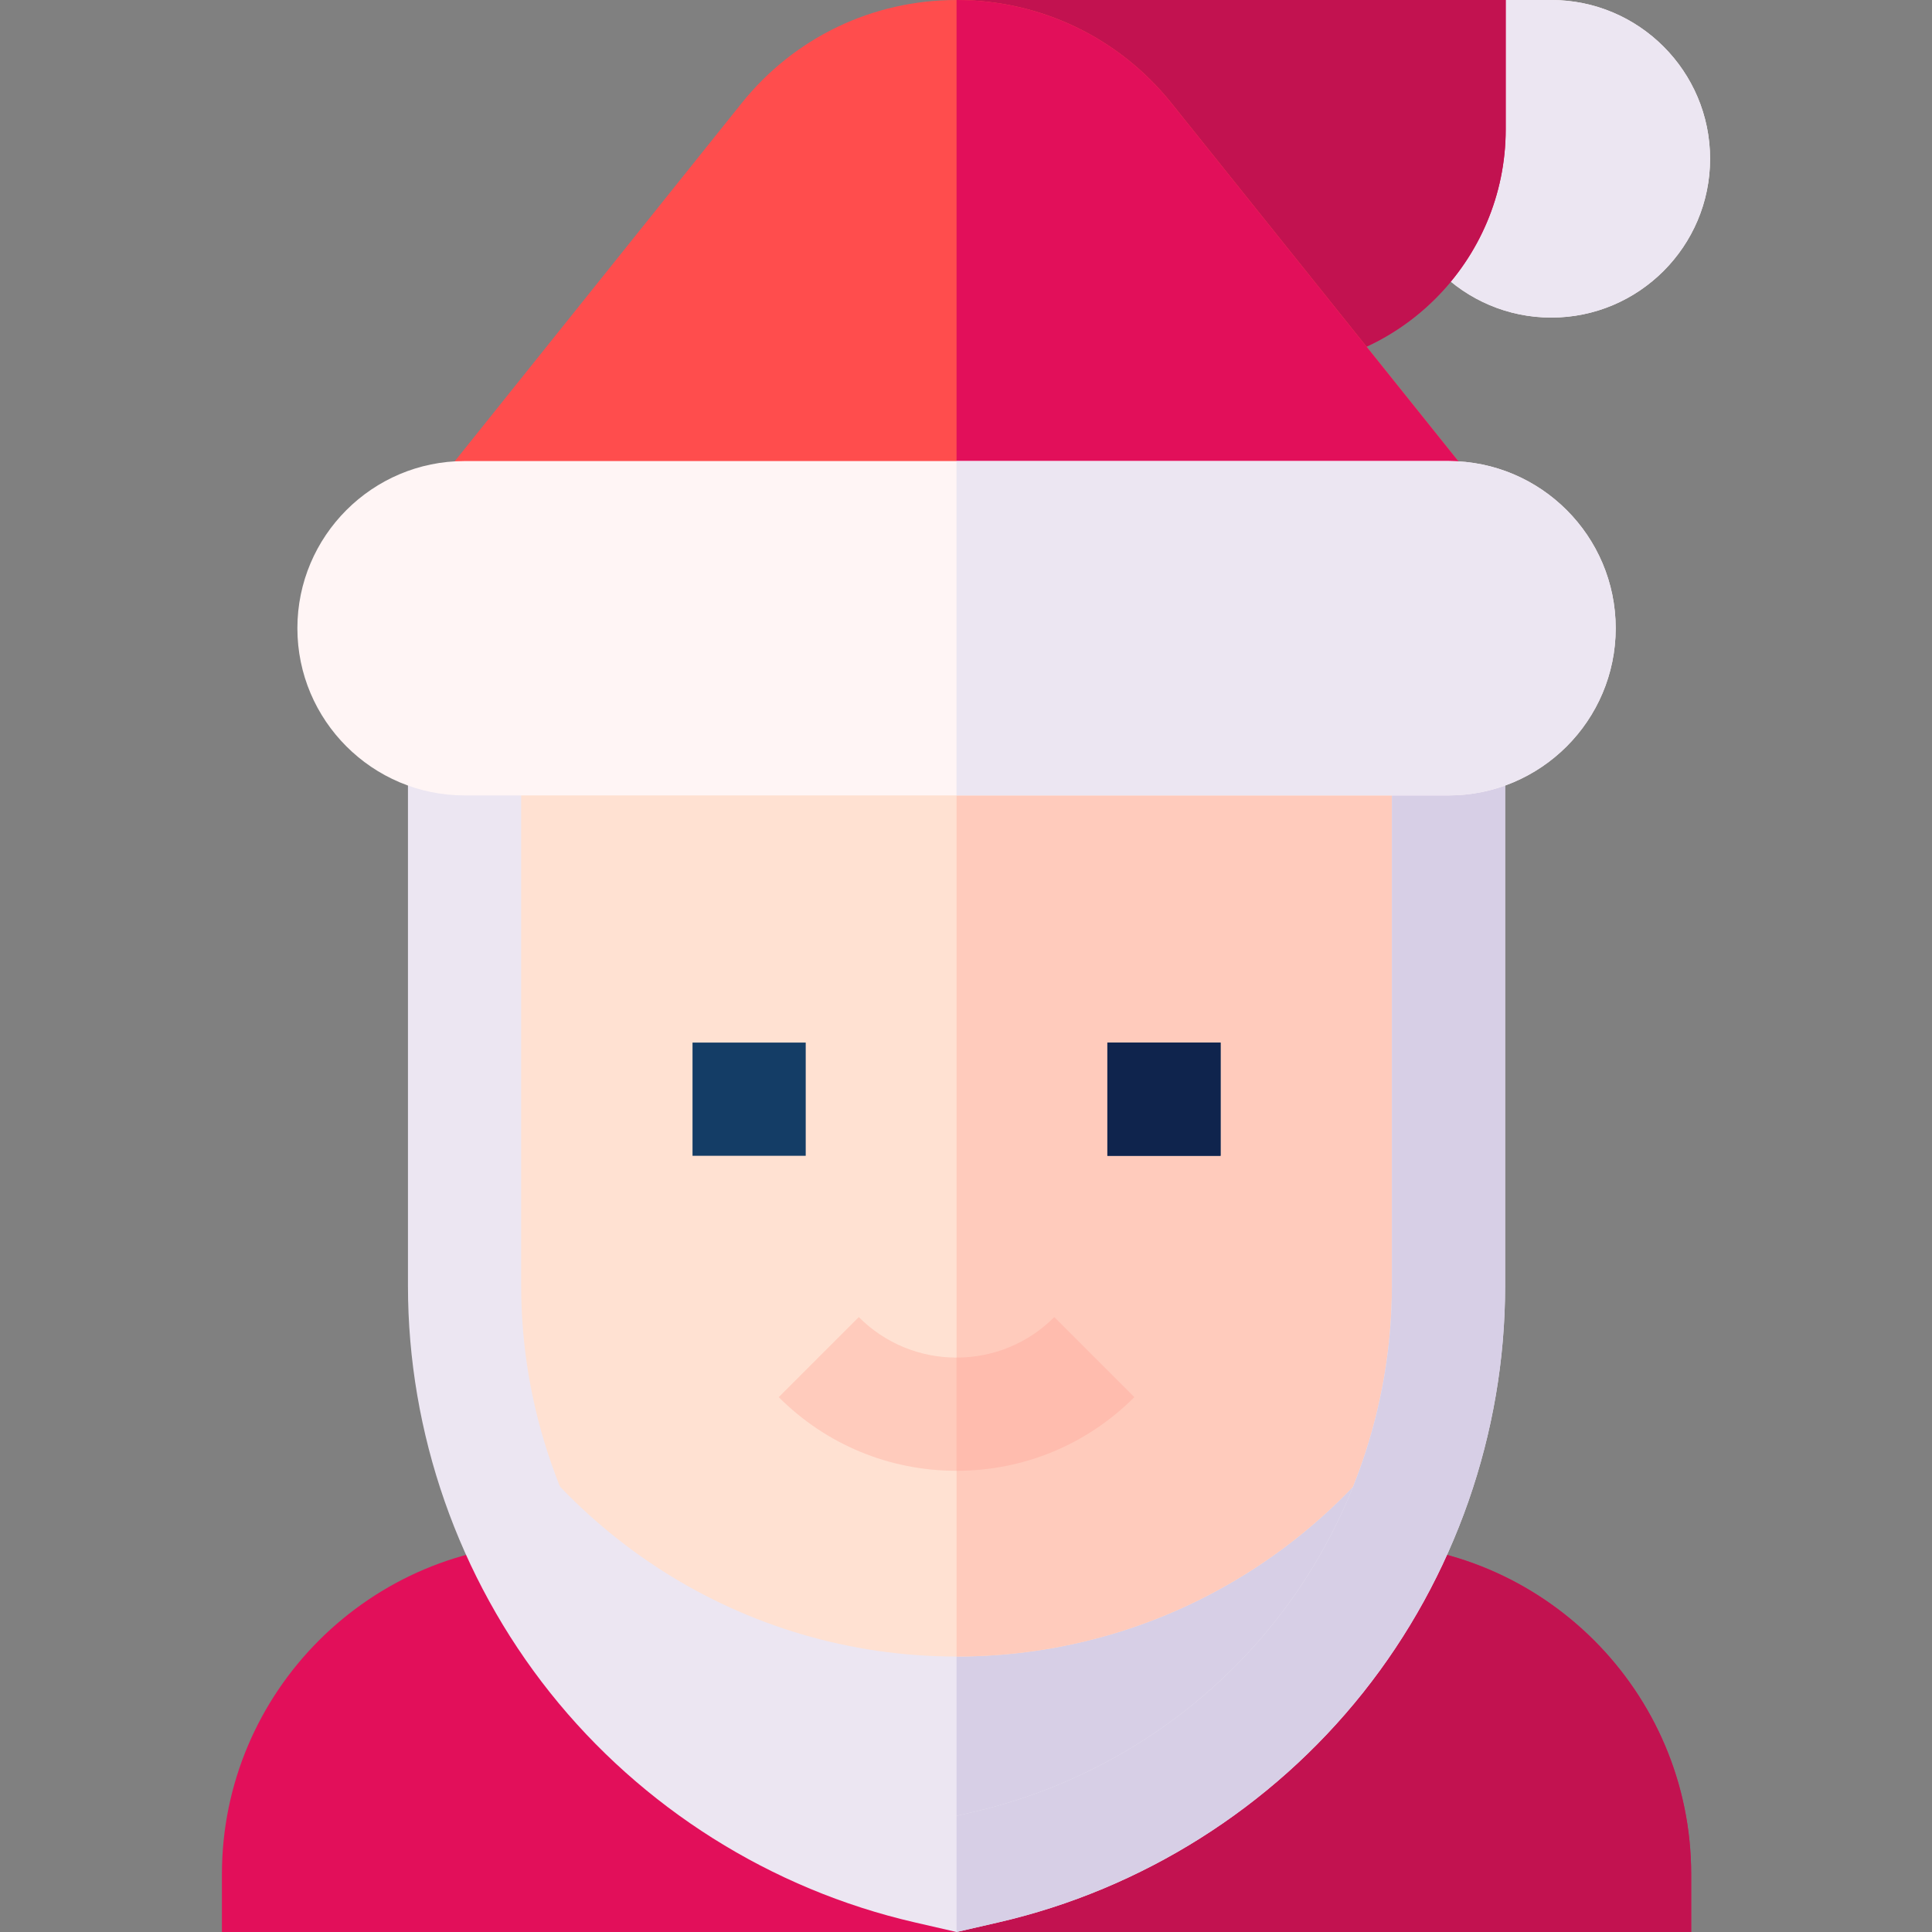 <svg id="Layer_1" enable-background="new 0 0 512 512" height="512" viewBox="0 0 512 512" width="512" xmlns="http://www.w3.org/2000/svg"><rect x="0" y="0" width="512" height="512" fill="#808080" stroke="none"/><g><path d="m360.448 408.997h-213.908c-48.375 0-87.731 39.355-87.731 87.73v15.273h389.371v-15.273c0-48.375-39.356-87.73-87.732-87.73z" fill="#e20f5a"/><path d="m448.18 496.727c0-48.375-39.356-87.73-87.732-87.73h-106.954v103.003h194.686z" fill="#c21250"/><path d="m383.876 230.796v109.988c0 73.641-50.853 137.525-122.619 154.039l-7.762 1.786-7.762-1.786c-71.765-16.514-122.619-80.398-122.619-154.039v-109.988" fill="#ece6f2"/><path d="m253.494 230.796v265.813h.001l7.762-1.786c71.765-16.514 122.619-80.398 122.619-154.039v-109.988" fill="#d7cfe6"/><path d="m123.113 180.793v177.083c23.763 48.018 73.276 81.12 130.382 81.12 57.105 0 106.617-33.101 130.381-81.118v-177.085z" fill="#ffe1d2"/><path d="m253.494 180.794v258.203h.001c57.105 0 106.617-33.101 130.381-81.119v-177.084z" fill="#ffcbbc"/><path d="m253.495 512-11.126-2.56c-38.002-8.745-72.307-30.363-96.593-60.873s-37.662-68.788-37.662-107.784v-159.99h30v159.99c0 32.236 11.057 63.88 31.133 89.101s48.434 43.092 79.849 50.32l4.398 1.013 4.398-1.013c31.415-7.229 59.773-25.1 79.849-50.32 20.077-25.221 31.133-56.864 31.133-89.101v-159.99h30v159.99c0 38.996-13.375 77.274-37.662 107.784s-58.591 52.128-96.593 60.873z" fill="#ece6f2"/><path d="m368.876 180.793v159.99c0 32.236-11.057 63.88-31.133 89.101s-48.434 43.092-79.849 50.32l-4.398 1.013h-.001v30.783h.001l11.126-2.56c38.002-8.745 72.307-30.363 96.593-60.873s37.662-68.788 37.662-107.784v-159.99z" fill="#d7cfe6"/><g><path d="m183.525 276.295h30v30.002h-30z" fill="#143d66"/></g><g><path d="m293.465 276.295h30v30.002h-30z" fill="#143d66"/></g><g><path d="m253.495 389.777c-17.802 0-34.537-6.933-47.124-19.52l21.214-21.213c6.92 6.921 16.122 10.732 25.91 10.732s18.989-3.812 25.911-10.732l21.213 21.213c-12.588 12.589-29.323 19.52-47.124 19.52z" fill="#ffcbbc"/></g><g><path d="m293.465 276.295h30v30.002h-30z" fill="#0f244d"/></g><path d="m411.11 0h-42.082v42.082c0 23.204 18.878 42.082 42.082 42.082s42.081-18.877 42.081-42.082-18.877-42.082-42.081-42.082z" fill="#fff5f5"/><path d="m411.11 0h-42.082v42.082c0 23.204 18.878 42.082 42.082 42.082s42.081-18.877 42.081-42.082-18.877-42.082-42.081-42.082z" fill="#ece6f2"/><path d="m253.494 0v97.706h82.091c34.983 0 63.443-28.46 63.443-63.443v-34.263z" fill="#e20f5a"/><path d="m253.494 0v97.706h82.091c34.983 0 63.443-28.46 63.443-63.443v-34.263z" fill="#c21250"/><path d="m310.457 27.353c-13.927-17.383-34.689-27.353-56.963-27.353s-43.036 9.97-56.962 27.353l-100.016 124.833h313.956z" fill="#ff4d4d"/><path d="m310.457 27.353c-13.927-17.383-34.689-27.353-56.963-27.353v152.186h156.978z" fill="#e20f5a"/><path d="m383.875 122.186h-260.762c-24.429 0-44.304 19.875-44.304 44.303 0 24.429 19.875 44.304 44.304 44.304h260.762c24.429 0 44.303-19.875 44.303-44.304 0-24.428-19.874-44.303-44.303-44.303z" fill="#fff5f5"/><path d="m428.178 166.489c0-24.429-19.875-44.303-44.303-44.303h-130.381v88.607h130.381c24.429 0 44.303-19.875 44.303-44.304z" fill="#ece6f2"/><path d="m253.495 389.777c17.801 0 34.537-6.932 47.124-19.52l-21.213-21.213c-6.921 6.921-16.123 10.732-25.911 10.732v30.001c-.001 0 0 0 0 0z" fill="#ffbcae"/></g></svg>